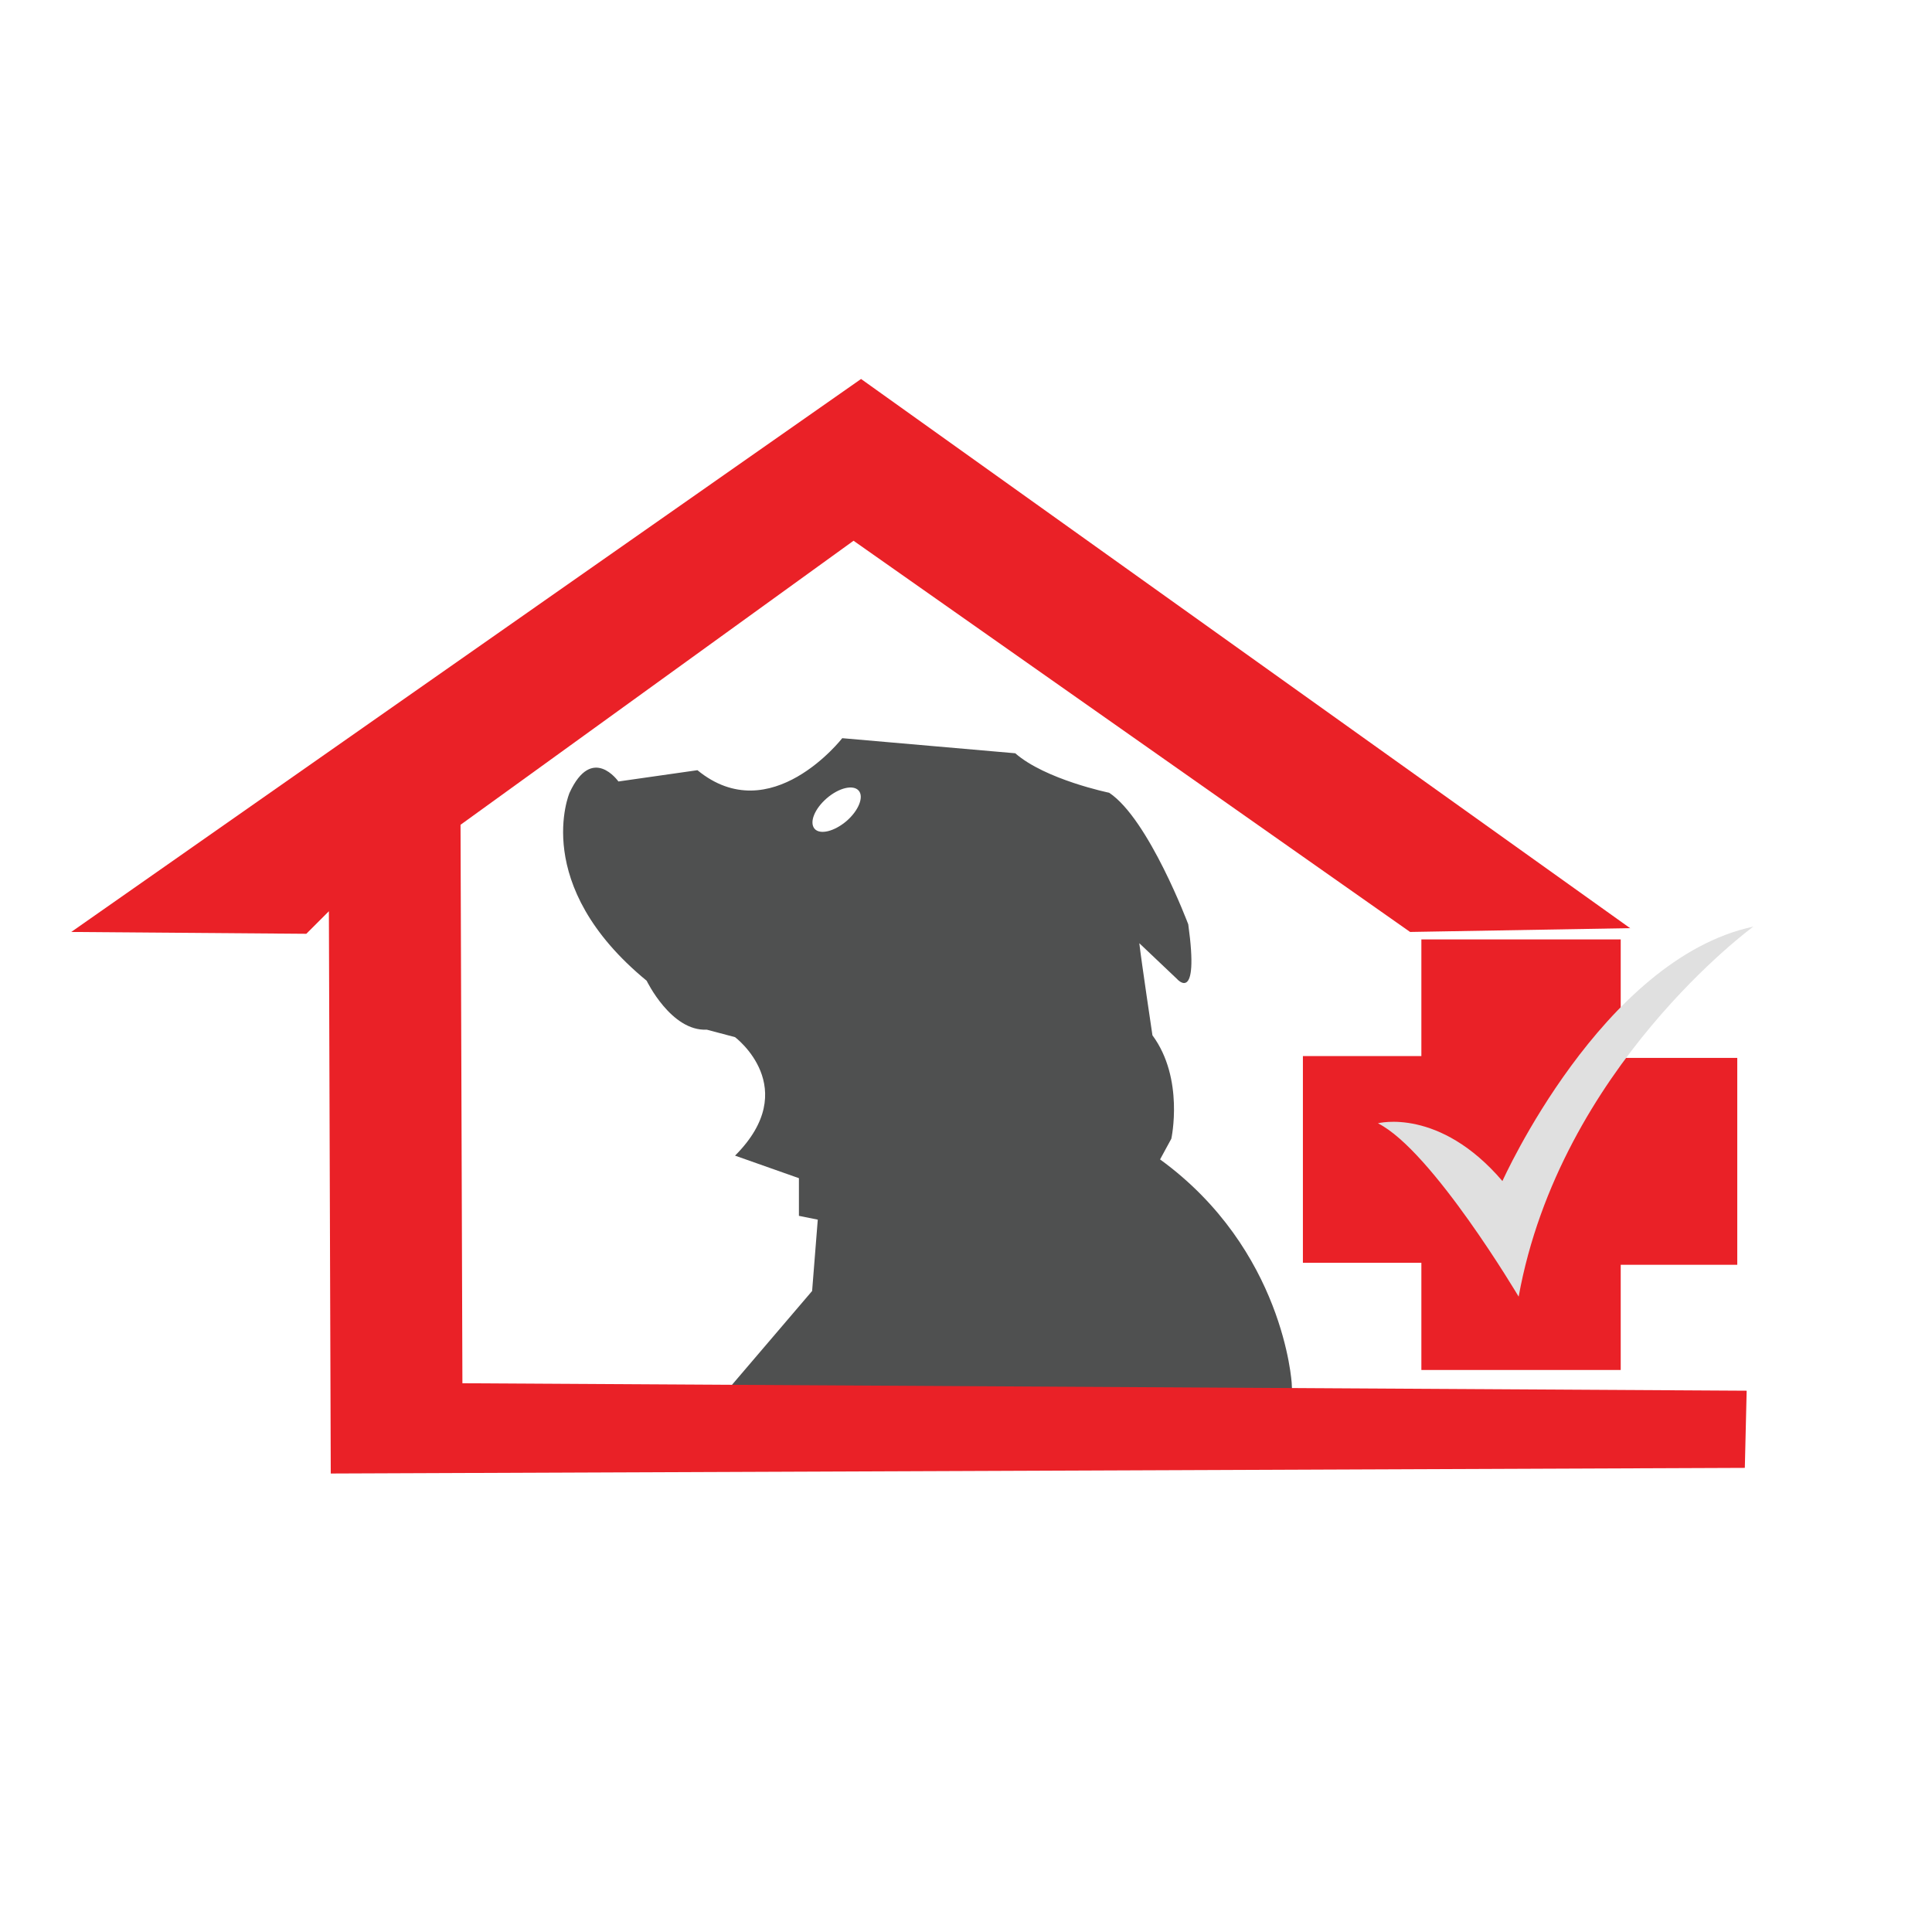 <?xml version="1.0" encoding="utf-8"?>
<!-- Generator: Adobe Illustrator 16.0.0, SVG Export Plug-In . SVG Version: 6.00 Build 0)  -->
<!DOCTYPE svg PUBLIC "-//W3C//DTD SVG 1.1//EN" "http://www.w3.org/Graphics/SVG/1.1/DTD/svg11.dtd">
<svg version="1.1" id="Layer_1" xmlns="http://www.w3.org/2000/svg" xmlns:xlink="http://www.w3.org/1999/xlink" x="0px" y="0px"
	 width="100px" height="100px" viewBox="0 0 100 100" enable-background="new 0 0 100 100" xml:space="preserve">
<g>
	<path fill="#4F5050" d="M36.879,72.859l30.074,0.584l-0.095-1.847c0,0-0.39-6.913-6.813-11.585l0.583-1.072
		c0,0,0.68-3.11-0.978-5.352c0,0-0.581-3.89-0.679-4.766l1.948,1.847c0,0,1.169,1.366,0.585-2.825c0,0-2.044-5.445-4.092-6.81
		c0,0-3.303-0.679-4.863-2.044l-8.955-0.781c0,0-3.701,4.767-7.495,1.657l-4.09,0.584c0,0-1.361-1.949-2.529,0.584
		c0,0-2.046,4.767,3.991,9.729c0,0,1.265,2.629,3.113,2.533l1.462,0.388c0,0,3.505,2.627,0,6.132l3.306,1.167v1.949l0.976,0.198
		l-0.293,3.692L36.879,72.859z M42.161,42.896c-0.28-0.332,0.002-1.034,0.634-1.579c0.631-0.544,1.369-0.718,1.651-0.394
		c0.28,0.323-0.004,1.034-0.634,1.578C43.179,43.038,42.441,43.219,42.161,42.896z"/>
	<polygon fill="#EA2127" points="73.57,48.624 73.57,54.662 67.438,54.662 67.438,65.362 73.57,65.362 73.57,70.91 83.888,70.91 
		83.888,65.465 89.921,65.465 89.921,54.757 83.888,54.757 83.888,48.624 	"/>
	<polygon fill="#EA2127" points="84.374,48.041 44.568,19.616 3.688,48.238 15.855,48.333 17.023,47.165 17.12,76.269 
		90.312,75.977 90.407,71.983 23.934,71.597 23.837,42.691 44.179,27.989 72.986,48.238 	"/>
	<g>
		<g>
			<path fill="#E0E0E0" d="M90.75,47.962c0,0-9.994,7.284-12.145,19.152c0,0-4.482-7.568-7.284-8.973c0,0,3.176-0.836,6.444,2.99
				C77.766,61.132,82.905,49.643,90.75,47.962z"/>
		</g>
	</g>
</g>
</svg>

